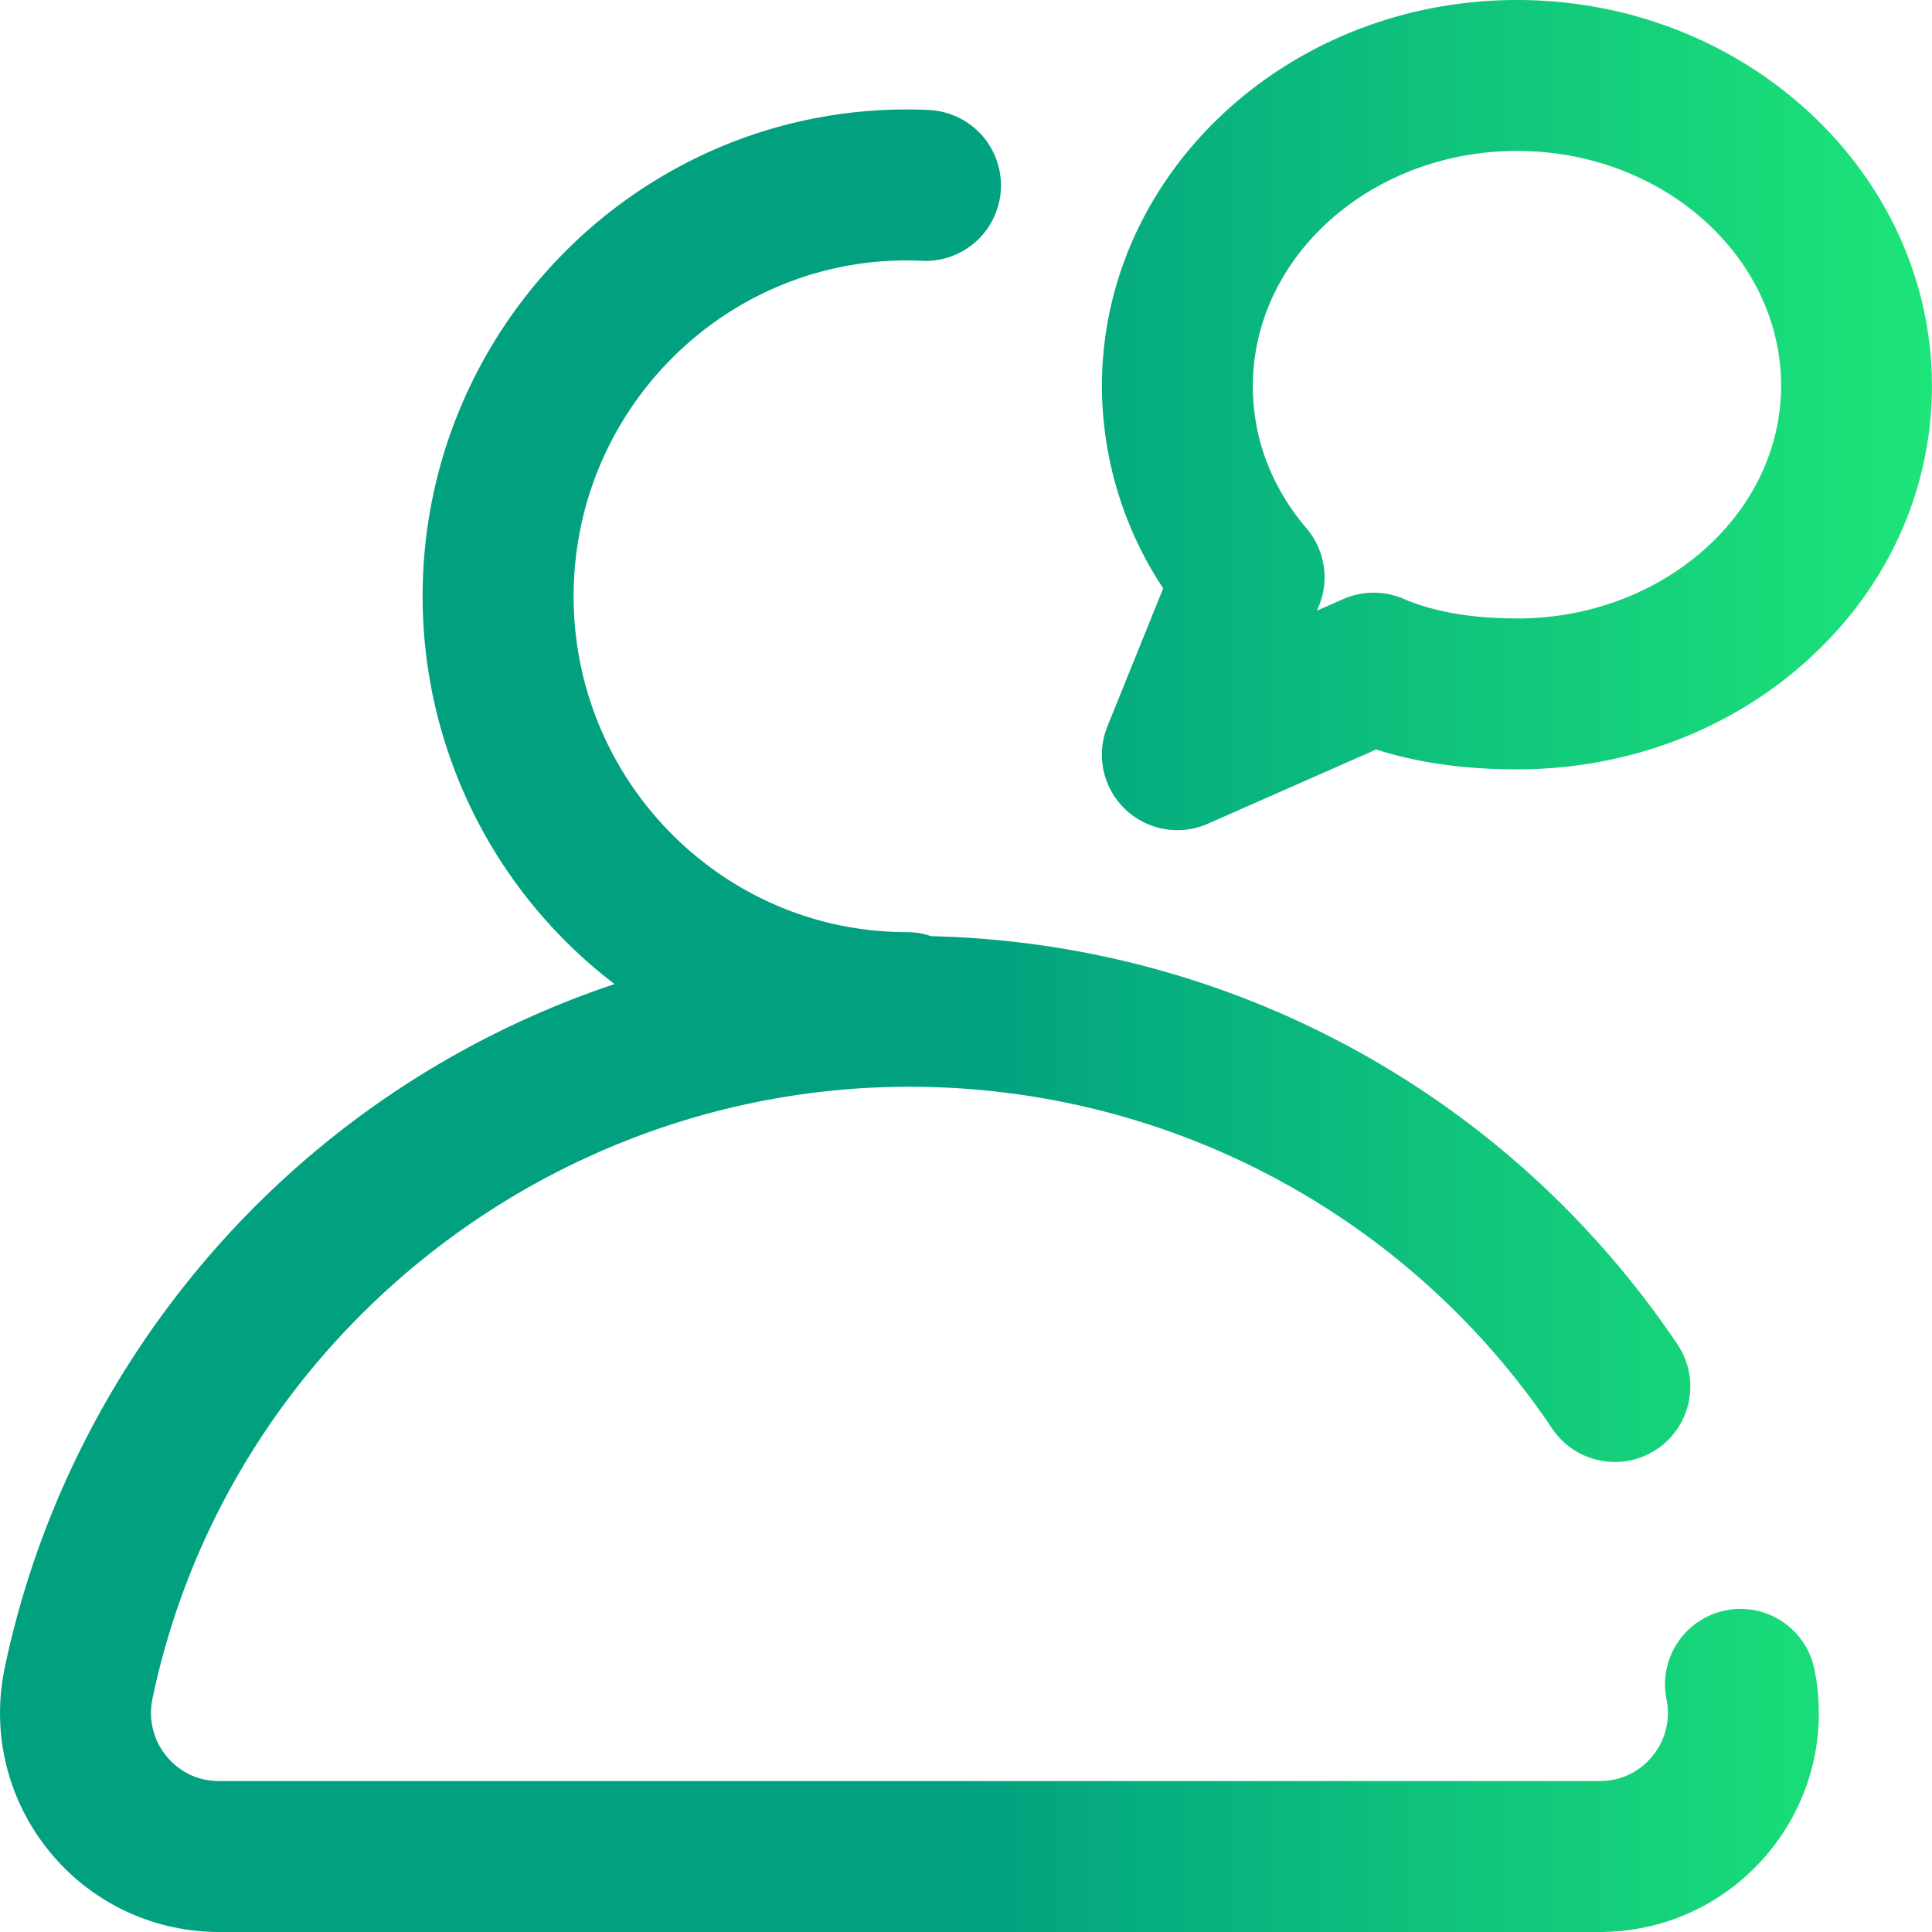 <svg xmlns="http://www.w3.org/2000/svg" width="32" height="32" fill="none" xmlns:v="https://vecta.io/nano"><g clip-path="url(#B)"><path d="M25.126 0c-3.791 0-6.875 2.87-6.875 6.398a6.1 6.1 0 0 0 1.015 3.347l-.924 2.286a1.25 1.25 0 0 0 1.159 1.719 1.25 1.25 0 0 0 .504-.106l2.789-1.23c.695.221 1.463.329 2.331.329 1.814 0 3.524-.642 4.813-1.809 1.327-1.2 2.059-2.813 2.061-4.545C31.995 2.866 28.911 0 25.126 0zm0 10.243c-.752 0-1.368-.107-1.883-.326a1.25 1.25 0 0 0-.995.006l-.434.191.034-.084a1.25 1.25 0 0 0-.208-1.279c-.582-.682-.889-1.496-.889-2.353 0-2.15 1.962-3.898 4.375-3.898s4.372 1.747 4.375 3.89c-.003 2.125-1.966 3.854-4.375 3.854zm4.922 17.383c.225 1.076-.043 2.182-.736 3.034S27.593 32 26.494 32H3.632c-1.099 0-2.126-.488-2.818-1.34s-.961-1.958-.736-3.034c.707-3.38 2.578-6.456 5.269-8.661 1.44-1.18 3.082-2.08 4.832-2.666A8.07 8.07 0 0 1 7 9.875c0-4.446 3.597-8.062 8.019-8.062a6.91 6.91 0 0 1 .353.009 1.25 1.25 0 1 1-.118 2.497 4.46 4.46 0 0 0-.235-.006c-3.043 0-5.518 2.495-5.518 5.563s2.476 5.563 5.519 5.563c.141 0 .275.024.401.067 4.977.115 9.578 2.623 12.363 6.761a1.25 1.25 0 1 1-2.074 1.396C23.323 20.116 19.343 18 15.063 18c-6.037 0-11.31 4.264-12.538 10.138a1.13 1.13 0 0 0 .229.946c.126.155.408.416.878.416h22.862c.47 0 .752-.261.878-.416.216-.265.299-.61.229-.946a1.25 1.25 0 0 1 2.447-.511z" fill="url(#A)"/></g><defs><linearGradient id="A" x1="0" y1="16.077" x2="32" y2="16.077" gradientUnits="userSpaceOnUse"><stop stop-color="#01a180"/><stop offset=".5" stop-color="#01a180"/><stop offset="1" stop-color="#1de578"/></linearGradient><clipPath id="B"><path fill="#fff" d="M0 0h32v32H0z"/></clipPath></defs></svg>
